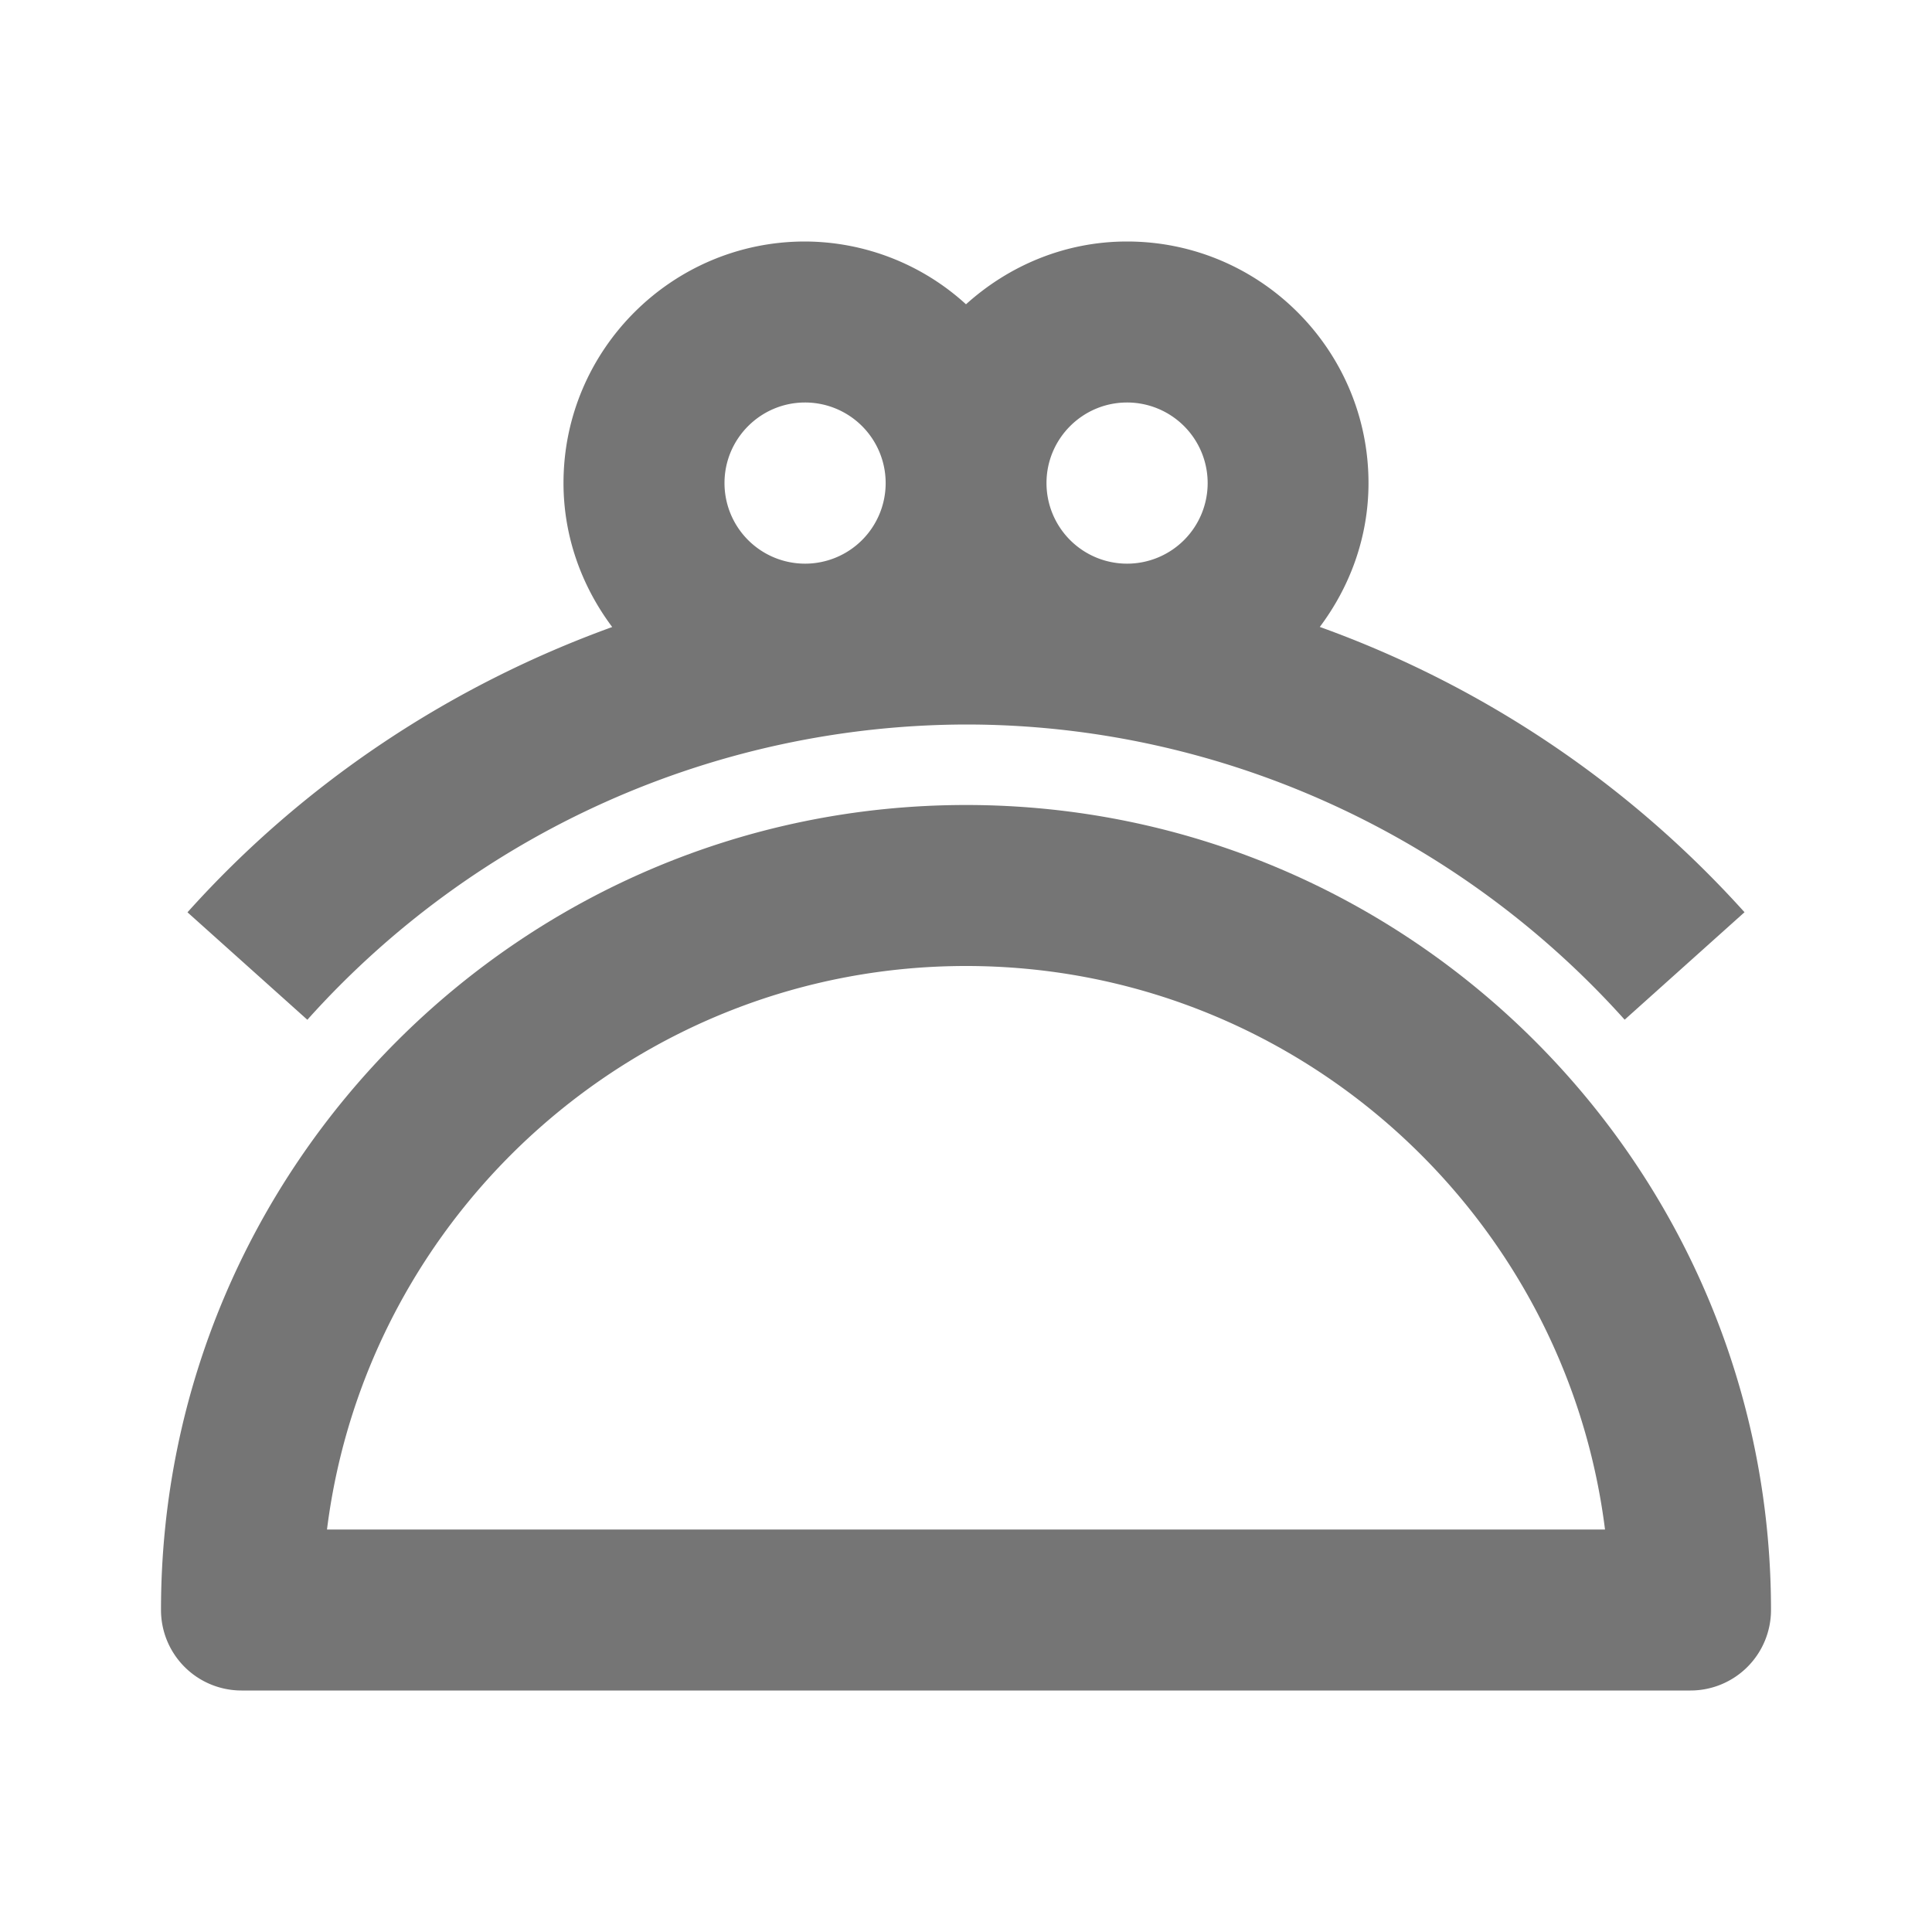 <svg xmlns="http://www.w3.org/2000/svg" width="24" height="24"><path fill="none" d="M0 0h24v24H0z"/><g fill="#757575"><path d="M12 10C6.486 10 2 14.486 2 20a1 1 0 0 0 1 1h18a1 1 0 0 0 1-1c0-5.514-4.486-10-10-10zm-7.938 9c.494-3.94 3.866-7 7.938-7s7.444 3.059 7.938 7H4.062z"/><path d="M12 9c3.109 0 6.091 1.337 8.182 3.667l1.489-1.335a13.042 13.042 0 0 0-5.276-3.544C16.77 7.288 17 6.673 17 6c0-1.654-1.346-3-3-3-.771 0-1.468.3-2 .78A2.98 2.98 0 0 0 10 3C8.346 3 7 4.347 7 6c0 .672.23 1.288.605 1.789-2 .724-3.823 1.924-5.276 3.544l1.489 1.335A11.017 11.017 0 0 1 12 9zm2-4a1.001 1.001 0 1 1-1 1c0-.551.449-1 1-1zm-4 0a1.001 1.001 0 1 1-1 1c0-.551.449-1 1-1z"/></g></svg>